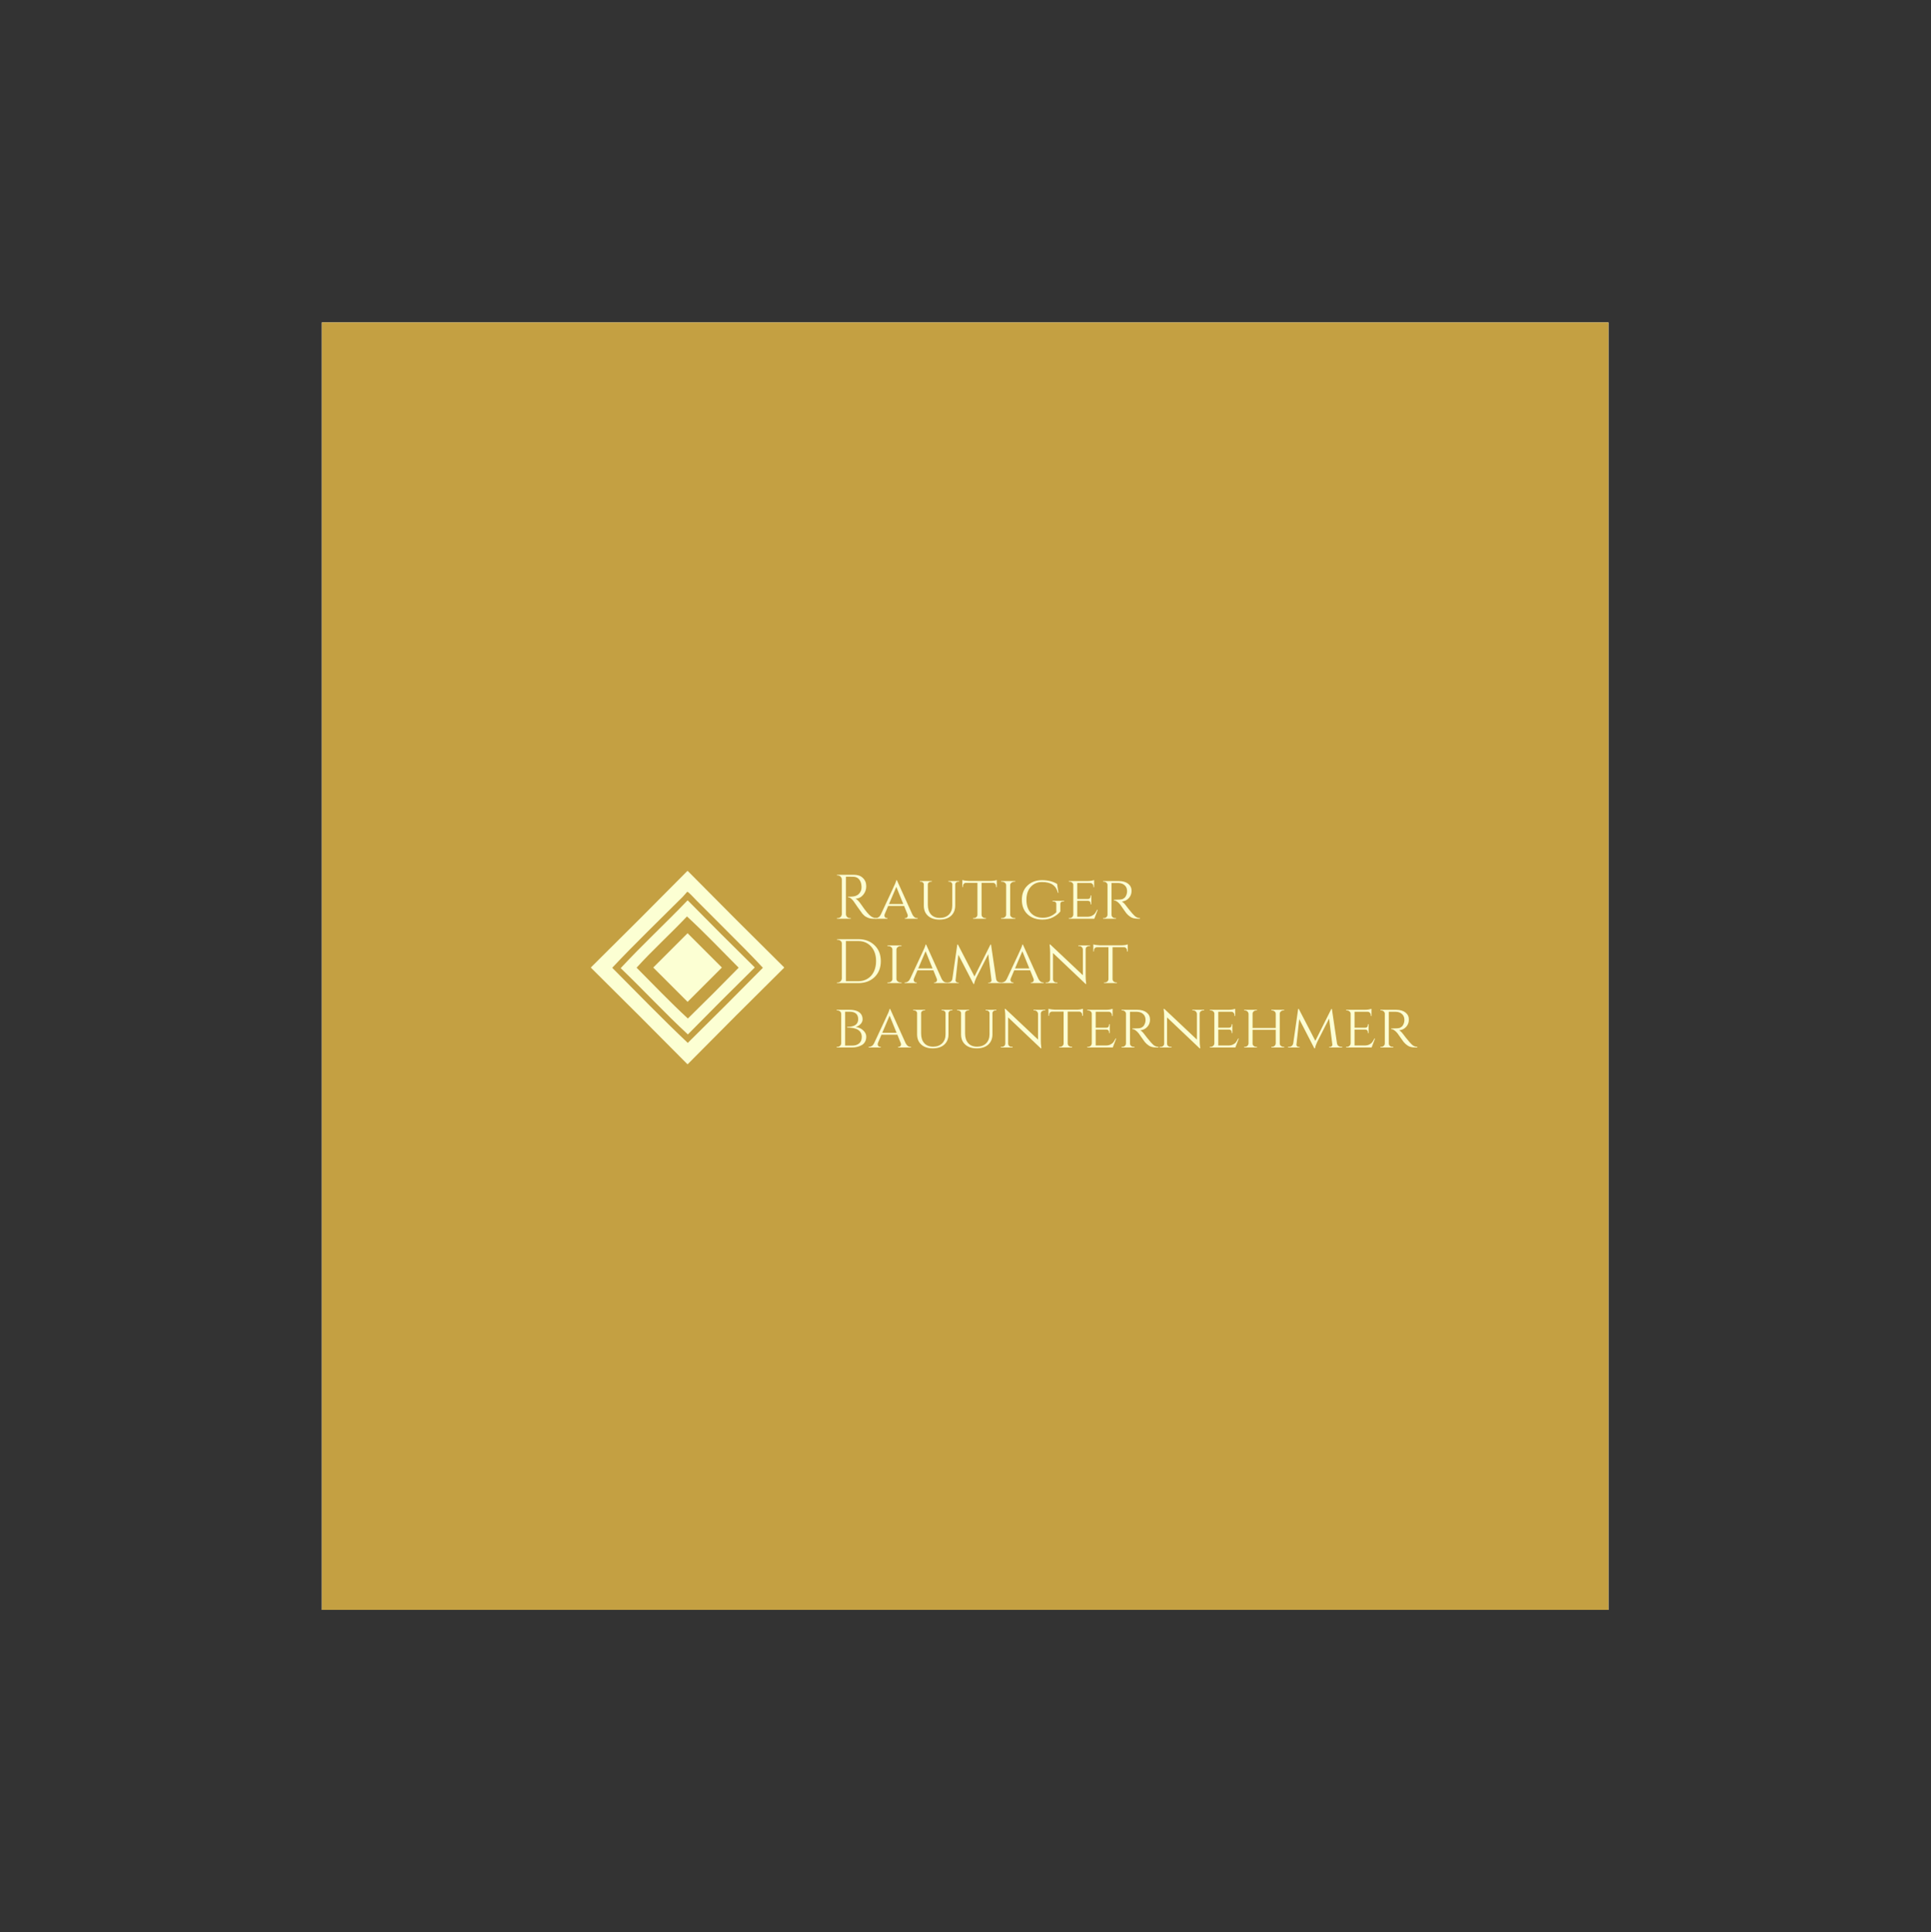 <?xml version="1.0" encoding="iso-8859-1"?>
<svg height="225pt" version="1.2" viewBox="-56.22 -56.25 337.32 337.5" width="224.88pt" xmlns="http://www.w3.org/2000/svg" xmlns:xlink="http://www.w3.org/1999/xlink">
	
	
	
	

	
	
	
	<rect x="-56.22" y="-56.25" width="337.32" height="337.5" fill="#333333" stroke="none"/>
	
	
	
	

	
	
	
	<defs>
		
		
		
		

		
		
		
		<g>
			
			
			
			

			
			
			
			<symbol id="glyph0-0" overflow="visible">
				
				
				
				

				
				
				
				<path animation_id="0" d="" style="stroke:none;"/>
				
				
				
				

			
			
			
			</symbol>
			
			
			
			

			
			
			
			<symbol id="glyph0-1" overflow="visible">
				
				
				
				

				
				
				
				<path animation_id="1" d="M 2.922 -7.344 L 2.219 -7.344 L 2.219 -0.797 C 2.219 -0.609 2.285 -0.445 2.422 -0.312 C 2.555 -0.176 2.723 -0.109 2.922 -0.109 L 3.047 -0.109 L 3.062 0 L 0.656 0 L 0.656 -0.109 L 0.797 -0.109 C 0.984 -0.109 1.145 -0.172 1.281 -0.297 C 1.414 -0.43 1.488 -0.598 1.5 -0.797 L 1.5 -6.875 C 1.488 -7.062 1.414 -7.223 1.281 -7.359 C 1.145 -7.492 0.984 -7.562 0.797 -7.562 L 0.656 -7.562 L 0.656 -7.672 L 3.625 -7.672 C 4.289 -7.672 4.812 -7.484 5.188 -7.109 C 5.57 -6.742 5.766 -6.266 5.766 -5.672 C 5.766 -5.086 5.582 -4.582 5.219 -4.156 C 4.852 -3.727 4.41 -3.516 3.891 -3.516 C 4.004 -3.461 4.133 -3.363 4.281 -3.219 C 4.438 -3.07 4.57 -2.914 4.688 -2.75 C 5.312 -1.852 5.719 -1.301 5.906 -1.094 C 6.102 -0.883 6.238 -0.738 6.312 -0.656 C 6.395 -0.582 6.484 -0.508 6.578 -0.438 C 6.672 -0.363 6.766 -0.305 6.859 -0.266 C 7.078 -0.16 7.305 -0.109 7.547 -0.109 L 7.547 0 L 6.938 0 C 6.625 0 6.332 -0.055 6.062 -0.172 C 5.789 -0.285 5.586 -0.398 5.453 -0.516 C 5.316 -0.641 5.195 -0.758 5.094 -0.875 C 5 -0.988 4.727 -1.363 4.281 -2 C 3.844 -2.645 3.586 -3.016 3.516 -3.109 C 3.441 -3.203 3.363 -3.289 3.281 -3.375 C 3.039 -3.625 2.805 -3.75 2.578 -3.75 L 2.578 -3.859 C 2.641 -3.848 2.719 -3.844 2.812 -3.844 C 2.906 -3.844 3.02 -3.848 3.156 -3.859 C 4.062 -3.879 4.633 -4.258 4.875 -5 C 4.914 -5.145 4.938 -5.281 4.938 -5.406 C 4.938 -5.539 4.938 -5.625 4.938 -5.656 C 4.914 -6.145 4.785 -6.539 4.547 -6.844 C 4.305 -7.145 3.984 -7.305 3.578 -7.328 C 3.398 -7.336 3.18 -7.344 2.922 -7.344 Z M 2.922 -7.344 " style="stroke:none;"/>
				
				
				
				

			
			
			
			</symbol>
			
			
			
			

			
			
			
			<symbol id="glyph0-2" overflow="visible">
				
				
				
				

				
				
				
				<path animation_id="2" d="M 7.234 -0.109 L 7.328 -0.109 L 7.328 0 L 5.078 0 L 5.078 -0.109 L 5.172 -0.109 C 5.305 -0.109 5.41 -0.156 5.484 -0.25 C 5.555 -0.344 5.594 -0.43 5.594 -0.516 C 5.594 -0.598 5.578 -0.68 5.547 -0.766 L 4.953 -2.234 L 2.172 -2.234 L 1.562 -0.797 C 1.531 -0.703 1.516 -0.613 1.516 -0.531 C 1.516 -0.445 1.551 -0.352 1.625 -0.25 C 1.695 -0.156 1.805 -0.109 1.953 -0.109 L 2.047 -0.109 L 2.047 0 L -0.062 0 L -0.062 -0.109 L 0.031 -0.109 C 0.188 -0.109 0.344 -0.16 0.5 -0.266 C 0.656 -0.367 0.785 -0.531 0.891 -0.75 C 2.492 -4.164 3.328 -5.957 3.391 -6.125 C 3.516 -6.426 3.582 -6.629 3.594 -6.734 L 3.688 -6.734 L 6.391 -0.75 C 6.609 -0.32 6.891 -0.109 7.234 -0.109 Z M 2.312 -2.562 L 4.812 -2.562 L 3.594 -5.562 Z M 2.312 -2.562 " style="stroke:none;"/>
				
				
				
				

			
			
			
			</symbol>
			
			
			
			

			
			
			
			<symbol id="glyph0-3" overflow="visible">
				
				
				
				

				
				
				
				<path animation_id="3" d="M 7.297 -6.469 L 7.125 -6.469 C 6.926 -6.469 6.781 -6.391 6.688 -6.234 C 6.633 -6.172 6.609 -6.098 6.609 -6.016 L 6.609 -2.312 C 6.609 -1.551 6.363 -0.945 5.875 -0.5 C 5.383 -0.062 4.711 0.156 3.859 0.156 C 3.016 0.156 2.348 -0.062 1.859 -0.5 C 1.367 -0.938 1.125 -1.535 1.125 -2.297 L 1.125 -6 C 1.125 -6.133 1.07 -6.242 0.969 -6.328 C 0.875 -6.422 0.754 -6.469 0.609 -6.469 L 0.438 -6.469 L 0.438 -6.578 L 2.516 -6.578 L 2.516 -6.469 L 2.359 -6.469 C 2.211 -6.469 2.086 -6.422 1.984 -6.328 C 1.879 -6.242 1.828 -6.133 1.828 -6 L 1.828 -2.438 C 1.828 -1.727 2.008 -1.164 2.375 -0.75 C 2.738 -0.344 3.25 -0.141 3.906 -0.141 C 4.57 -0.141 5.102 -0.332 5.5 -0.719 C 5.895 -1.113 6.094 -1.645 6.094 -2.312 L 6.094 -6 C 6.094 -6.133 6.039 -6.242 5.938 -6.328 C 5.844 -6.422 5.723 -6.469 5.578 -6.469 L 5.406 -6.469 L 5.406 -6.578 L 7.297 -6.578 Z M 7.297 -6.469 " style="stroke:none;"/>
				
				
				
				

			
			
			
			</symbol>
			
			
			
			

			
			
			
			<symbol id="glyph0-4" overflow="visible">
				
				
				
				

				
				
				
				<path animation_id="4" d="M 3.531 -6.266 L 3.531 -0.688 C 3.539 -0.457 3.648 -0.289 3.859 -0.188 C 3.953 -0.133 4.055 -0.109 4.172 -0.109 L 4.297 -0.109 L 4.297 0 L 2.047 0 L 2.047 -0.109 L 2.172 -0.109 C 2.348 -0.109 2.5 -0.164 2.625 -0.281 C 2.75 -0.395 2.812 -0.535 2.812 -0.703 L 2.812 -6.266 L 0.828 -6.266 C 0.66 -6.266 0.523 -6.207 0.422 -6.094 C 0.328 -5.988 0.281 -5.859 0.281 -5.703 L 0.281 -5.531 L 0.172 -5.531 L 0.172 -6.766 C 0.316 -6.711 0.52 -6.672 0.781 -6.641 C 1.051 -6.609 1.25 -6.594 1.375 -6.594 L 4.953 -6.594 C 5.484 -6.594 5.895 -6.648 6.188 -6.766 L 6.188 -5.531 L 6.062 -5.531 L 6.062 -5.703 C 6.062 -5.859 6.008 -5.988 5.906 -6.094 C 5.812 -6.207 5.68 -6.266 5.516 -6.266 Z M 3.531 -6.266 " style="stroke:none;"/>
				
				
				
				

			
			
			
			</symbol>
			
			
			
			

			
			
			
			<symbol id="glyph0-5" overflow="visible">
				
				
				
				

				
				
				
				<path animation_id="5" d="M 0.75 -0.109 C 0.945 -0.109 1.117 -0.164 1.266 -0.281 C 1.41 -0.395 1.484 -0.535 1.484 -0.703 L 1.484 -5.875 C 1.484 -6.039 1.41 -6.18 1.266 -6.297 C 1.117 -6.41 0.945 -6.469 0.75 -6.469 L 0.609 -6.469 L 0.609 -6.578 L 3.078 -6.578 L 3.078 -6.469 L 2.938 -6.469 C 2.738 -6.469 2.566 -6.41 2.422 -6.297 C 2.285 -6.191 2.207 -6.062 2.188 -5.906 L 2.188 -0.688 C 2.195 -0.531 2.273 -0.395 2.422 -0.281 C 2.566 -0.164 2.738 -0.109 2.938 -0.109 L 3.078 -0.109 L 3.094 0 L 0.609 0 L 0.609 -0.109 Z M 0.75 -0.109 " style="stroke:none;"/>
				
				
				
				

			
			
			
			</symbol>
			
			
			
			

			
			
			
			<symbol id="glyph0-6" overflow="visible">
				
				
				
				

				
				
				
				<path animation_id="6" d="M 4.141 0.156 C 3.055 0.145 2.188 -0.164 1.531 -0.781 C 0.875 -1.406 0.547 -2.242 0.547 -3.297 C 0.547 -4.348 0.875 -5.18 1.531 -5.797 C 2.188 -6.422 3.031 -6.734 4.062 -6.734 C 5.094 -6.734 5.973 -6.516 6.703 -6.078 L 6.938 -4.516 L 6.844 -4.516 C 6.688 -5.16 6.383 -5.633 5.938 -5.938 C 5.5 -6.25 4.875 -6.406 4.062 -6.406 C 3.258 -6.406 2.602 -6.125 2.094 -5.562 C 1.594 -5.008 1.344 -4.254 1.344 -3.297 C 1.344 -2.336 1.598 -1.578 2.109 -1.016 C 2.617 -0.453 3.32 -0.172 4.219 -0.172 C 5.125 -0.172 5.906 -0.488 6.562 -1.125 L 6.562 -2.594 C 6.57 -2.719 6.531 -2.816 6.438 -2.891 C 6.352 -2.973 6.227 -3.016 6.062 -3.016 L 5.906 -3.016 L 5.906 -3.125 L 7.922 -3.125 L 7.922 -3.016 L 7.766 -3.016 C 7.43 -3.016 7.266 -2.867 7.266 -2.578 L 7.266 -1.266 C 6.961 -0.879 6.539 -0.547 6 -0.266 C 5.469 0.016 4.848 0.156 4.141 0.156 Z M 4.141 0.156 " style="stroke:none;"/>
				
				
				
				

			
			
			
			</symbol>
			
			
			
			

			
			
			
			<symbol id="glyph0-7" overflow="visible">
				
				
				
				

				
				
				
				<path animation_id="7" d="M 0.75 -0.109 C 0.926 -0.109 1.07 -0.164 1.188 -0.281 C 1.312 -0.395 1.379 -0.531 1.391 -0.688 L 1.391 -5.906 C 1.391 -6.062 1.328 -6.191 1.203 -6.297 C 1.078 -6.41 0.926 -6.469 0.75 -6.469 L 0.609 -6.469 L 0.609 -6.578 L 3.812 -6.578 C 4.102 -6.578 4.363 -6.598 4.594 -6.641 C 4.82 -6.691 4.969 -6.727 5.031 -6.75 L 5.031 -5.5 L 4.906 -5.516 L 4.906 -5.688 C 4.906 -5.832 4.852 -5.957 4.75 -6.062 C 4.656 -6.176 4.523 -6.234 4.359 -6.234 L 2.078 -6.234 L 2.078 -3.453 L 3.953 -3.453 C 4.098 -3.453 4.207 -3.492 4.281 -3.578 C 4.363 -3.672 4.406 -3.785 4.406 -3.922 L 4.406 -4.062 L 4.531 -4.062 L 4.531 -2.516 L 4.406 -2.516 L 4.406 -2.672 C 4.406 -2.867 4.328 -3.004 4.172 -3.078 C 4.117 -3.098 4.062 -3.113 4 -3.125 L 2.078 -3.125 L 2.078 -0.344 L 3.812 -0.344 C 4.145 -0.344 4.426 -0.398 4.656 -0.516 C 4.883 -0.629 5.055 -0.766 5.172 -0.922 C 5.297 -1.086 5.422 -1.301 5.547 -1.562 L 5.656 -1.562 L 5.062 0 L 0.609 0 L 0.609 -0.109 Z M 0.75 -0.109 " style="stroke:none;"/>
				
				
				
				

			
			
			
			</symbol>
			
			
			
			

			
			
			
			<symbol id="glyph0-8" overflow="visible">
				
				
				
				

				
				
				
				<path animation_id="8" d="M 2.656 -6.234 L 2.078 -6.234 L 2.078 -0.703 C 2.078 -0.473 2.176 -0.301 2.375 -0.188 C 2.469 -0.133 2.578 -0.109 2.703 -0.109 L 2.844 -0.109 L 2.859 0 L 0.609 0 L 0.609 -0.109 L 0.75 -0.109 C 0.926 -0.109 1.07 -0.164 1.188 -0.281 C 1.312 -0.395 1.375 -0.531 1.375 -0.688 L 1.375 -5.906 C 1.375 -6.062 1.312 -6.191 1.188 -6.297 C 1.07 -6.41 0.926 -6.469 0.75 -6.469 L 0.609 -6.469 L 0.609 -6.578 L 3.359 -6.578 C 4.047 -6.578 4.586 -6.422 4.984 -6.109 C 5.379 -5.797 5.578 -5.383 5.578 -4.875 C 5.578 -4.363 5.414 -3.938 5.094 -3.594 C 4.781 -3.25 4.375 -3.051 3.875 -3 C 4.102 -2.895 4.383 -2.609 4.719 -2.141 C 4.707 -2.141 4.832 -1.977 5.094 -1.656 C 5.352 -1.332 5.562 -1.082 5.719 -0.906 C 5.875 -0.727 6.004 -0.594 6.109 -0.5 C 6.379 -0.238 6.691 -0.109 7.047 -0.109 L 7.047 0 L 6.703 0 C 6.117 0 5.664 -0.113 5.344 -0.344 C 5.094 -0.508 4.863 -0.719 4.656 -0.969 C 4.613 -1.02 4.43 -1.273 4.109 -1.734 C 3.785 -2.191 3.613 -2.438 3.594 -2.469 C 3.195 -2.957 2.828 -3.203 2.484 -3.203 L 2.484 -3.312 C 3.336 -3.312 3.852 -3.352 4.031 -3.438 C 4.27 -3.562 4.43 -3.695 4.516 -3.844 C 4.703 -4.133 4.797 -4.453 4.797 -4.797 C 4.797 -5.242 4.66 -5.586 4.391 -5.828 C 4.129 -6.078 3.773 -6.211 3.328 -6.234 C 3.129 -6.234 2.906 -6.234 2.656 -6.234 Z M 2.656 -6.234 " style="stroke:none;"/>
				
				
				
				

			
			
			
			</symbol>
			
			
			
			

			
			
			
			<symbol id="glyph0-9" overflow="visible">
				
				
				
				

				
				
				
				<path animation_id="9" d="M 4.375 -7.672 C 5.539 -7.672 6.488 -7.316 7.219 -6.609 C 7.945 -5.91 8.312 -4.984 8.312 -3.828 C 8.312 -2.68 7.945 -1.754 7.219 -1.047 C 6.488 -0.348 5.539 0 4.375 0 L 0.656 0 L 0.656 -0.109 L 0.797 -0.109 C 0.984 -0.109 1.145 -0.176 1.281 -0.312 C 1.414 -0.445 1.488 -0.609 1.5 -0.797 L 1.5 -6.938 C 1.5 -7.113 1.426 -7.258 1.281 -7.375 C 1.145 -7.5 0.984 -7.562 0.797 -7.562 L 0.672 -7.562 L 0.656 -7.672 Z M 2.219 -7.344 L 2.219 -0.328 L 4.375 -0.328 C 4.988 -0.328 5.531 -0.473 6 -0.766 C 6.477 -1.055 6.844 -1.469 7.094 -2 C 7.352 -2.531 7.484 -3.145 7.484 -3.844 C 7.484 -4.895 7.195 -5.738 6.625 -6.375 C 6.051 -7.02 5.301 -7.344 4.375 -7.344 Z M 2.219 -7.344 " style="stroke:none;"/>
				
				
				
				

			
			
			
			</symbol>
			
			
			
			

			
			
			
			<symbol id="glyph0-10" overflow="visible">
				
				
				
				

				
				
				
				<path animation_id="10" d="M 9.391 -0.109 L 9.547 -0.109 L 9.547 0 L 7.266 0 L 7.266 -0.094 L 7.438 -0.094 C 7.539 -0.094 7.633 -0.133 7.719 -0.219 C 7.812 -0.301 7.848 -0.406 7.828 -0.531 L 7.266 -5.047 L 5.188 -0.969 C 4.977 -0.52 4.848 -0.145 4.797 0.156 L 4.688 0.156 L 2.047 -4.953 L 1.562 -0.531 C 1.539 -0.414 1.57 -0.312 1.656 -0.219 C 1.738 -0.133 1.844 -0.094 1.969 -0.094 L 2.109 -0.094 L 2.109 0 L 0.094 0 L 0.094 -0.109 L 0.25 -0.109 C 0.508 -0.109 0.711 -0.203 0.859 -0.391 C 0.93 -0.484 0.977 -0.598 1 -0.734 L 1.859 -6.734 L 1.969 -6.734 L 4.859 -1.156 L 7.656 -6.734 L 7.75 -6.734 L 8.641 -0.719 C 8.672 -0.531 8.754 -0.379 8.891 -0.266 C 9.035 -0.16 9.203 -0.109 9.391 -0.109 Z M 9.391 -0.109 " style="stroke:none;"/>
				
				
				
				

			
			
			
			</symbol>
			
			
			
			

			
			
			
			<symbol id="glyph0-11" overflow="visible">
				
				
				
				

				
				
				
				<path animation_id="11" d="M 7.969 -6.469 C 7.812 -6.469 7.672 -6.414 7.547 -6.312 C 7.43 -6.207 7.375 -6.078 7.375 -5.922 L 7.375 -1.25 C 7.375 -0.82 7.398 -0.422 7.453 -0.047 L 7.469 0.156 L 7.375 0.156 L 1.672 -5.25 L 1.672 -0.688 C 1.672 -0.52 1.727 -0.379 1.844 -0.266 C 1.957 -0.16 2.098 -0.109 2.266 -0.109 L 2.453 -0.109 L 2.453 0 L 0.391 0 L 0.391 -0.109 L 0.578 -0.109 C 0.742 -0.109 0.883 -0.16 1 -0.266 C 1.113 -0.379 1.172 -0.52 1.172 -0.688 L 1.172 -5.375 C 1.172 -5.82 1.145 -6.219 1.094 -6.562 L 1.078 -6.75 L 1.203 -6.734 L 6.891 -1.375 L 6.891 -5.922 C 6.867 -6.078 6.801 -6.207 6.688 -6.312 C 6.57 -6.414 6.438 -6.469 6.281 -6.469 L 6.094 -6.469 L 6.094 -6.578 L 8.156 -6.578 L 8.156 -6.469 Z M 7.969 -6.469 " style="stroke:none;"/>
				
				
				
				

			
			
			
			</symbol>
			
			
			
			

			
			
			
			<symbol id="glyph0-12" overflow="visible">
				
				
				
				

				
				
				
				<path animation_id="12" d="M 4.953 -5.672 C 5.066 -5.461 5.125 -5.207 5.125 -4.906 C 5.125 -4.602 5.004 -4.328 4.766 -4.078 C 4.523 -3.828 4.242 -3.66 3.922 -3.578 C 4.453 -3.516 4.891 -3.316 5.234 -2.984 C 5.586 -2.66 5.766 -2.301 5.766 -1.906 C 5.766 -1.52 5.688 -1.203 5.531 -0.953 C 5.383 -0.703 5.188 -0.516 4.938 -0.391 C 4.457 -0.129 3.922 0 3.328 0 L 0.609 0 L 0.609 -0.109 L 0.734 -0.109 C 0.922 -0.109 1.07 -0.164 1.188 -0.281 C 1.312 -0.395 1.379 -0.535 1.391 -0.703 L 1.391 -5.875 C 1.379 -6.113 1.27 -6.285 1.062 -6.391 C 0.969 -6.441 0.859 -6.469 0.734 -6.469 L 0.609 -6.469 L 0.609 -6.578 L 2.844 -6.578 C 3.926 -6.578 4.629 -6.273 4.953 -5.672 Z M 4.984 -1.844 C 4.984 -2.938 4.129 -3.484 2.422 -3.484 L 2.422 -3.594 C 3.711 -3.594 4.359 -4.039 4.359 -4.938 C 4.359 -5.812 3.848 -6.25 2.828 -6.25 L 2.078 -6.25 L 2.078 -0.328 L 3.312 -0.328 C 3.812 -0.328 4.211 -0.453 4.516 -0.703 C 4.828 -0.953 4.984 -1.332 4.984 -1.844 Z M 4.984 -1.844 " style="stroke:none;"/>
				
				
				
				

			
			
			
			</symbol>
			
			
			
			

			
			
			
			<symbol id="glyph0-13" overflow="visible">
				
				
				
				

				
				
				
				<path animation_id="13" d="M 5.484 -0.109 C 5.648 -0.109 5.797 -0.164 5.922 -0.281 C 6.047 -0.395 6.113 -0.531 6.125 -0.688 L 6.125 -3.078 L 2.078 -3.078 L 2.078 -0.688 C 2.078 -0.531 2.141 -0.395 2.266 -0.281 C 2.391 -0.164 2.535 -0.109 2.703 -0.109 L 2.844 -0.109 L 2.844 0 L 0.609 0 L 0.609 -0.109 L 0.734 -0.109 C 0.91 -0.109 1.055 -0.164 1.172 -0.281 C 1.297 -0.395 1.363 -0.535 1.375 -0.703 L 1.375 -5.875 C 1.363 -6.039 1.297 -6.18 1.172 -6.297 C 1.047 -6.41 0.898 -6.469 0.734 -6.469 L 0.609 -6.469 L 0.609 -6.578 L 2.844 -6.578 L 2.844 -6.469 L 2.703 -6.469 C 2.535 -6.469 2.391 -6.41 2.266 -6.297 C 2.141 -6.18 2.078 -6.047 2.078 -5.891 L 2.078 -3.406 L 6.125 -3.406 L 6.125 -5.875 C 6.125 -6.039 6.078 -6.164 5.984 -6.25 C 5.828 -6.395 5.66 -6.469 5.484 -6.469 L 5.359 -6.469 L 5.359 -6.578 L 7.594 -6.578 L 7.594 -6.469 L 7.453 -6.469 C 7.285 -6.469 7.141 -6.41 7.016 -6.297 C 6.891 -6.191 6.828 -6.062 6.828 -5.906 L 6.828 -0.688 C 6.828 -0.531 6.875 -0.41 6.969 -0.328 C 7.125 -0.18 7.285 -0.109 7.453 -0.109 L 7.594 -0.109 L 7.594 0 L 5.359 0 L 5.359 -0.109 Z M 5.484 -0.109 " style="stroke:none;"/>
				
				
				
				

			
			
			
			</symbol>
			
			
			
			

		
		
		
		</g>
		
		
		
		

		
		
		
		<clipPath id="clip1">
			
			
			
			
  
			
			
			
			<path animation_id="14" d="M 0 0.059 L 224.762 0.059 L 224.762 224.938 L 0 224.938 Z M 0 0.059 "/>
			
			
			
			

		
		
		
		</clipPath>
		
		
		
		

		
		
		
		<clipPath id="clip2">
			
			
			
			
  
			
			
			
			<path animation_id="15" d="M 47.02 95.883 L 80.75 95.883 L 80.75 129.617 L 47.02 129.617 Z M 47.02 95.883 "/>
			
			
			
			

		
		
		
		</clipPath>
		
		
		
		

	
	
	
	</defs>
	
	
	
	

	
	
	
	<g id="surface1">
		
		
		
		

		
		
		
		<g clip-path="url(#clip1)" clip-rule="nonzero">
			
			
			
			

			
			
			
			<path animation_id="16" d="M 0 0.059 L 224.879 0.059 L 224.879 224.941 L 0 224.941 Z M 0 0.059 " style=" stroke:none;fill-rule:nonzero;fill:rgb(100%,100%,100%);fill-opacity:1;"/>
			
			
			
			

			
			
			
			<path animation_id="17" d="M 0 0.059 L 224.879 0.059 L 224.879 224.941 L 0 224.941 Z M 0 0.059 " style=" stroke:none;fill-rule:nonzero;fill:rgb(76.859%,62.749%,25.879%);fill-opacity:1;"/>
			
			
			
			

		
		
		
		</g>
		
		
		
		

		
		
		
		<g style="fill:rgb(98.819%,100%,82.75%);fill-opacity:1;">
			
			
			
			
  
			
			
			
			<use x="89.336" xlink:href="#glyph0-1" y="104.22"/>
			
			
			
			

		
		
		
		</g>
		
		
		
		

		
		
		
		<g style="fill:rgb(98.819%,100%,82.75%);fill-opacity:1;">
			
			
			
			
  
			
			
			
			<use x="96.763" xlink:href="#glyph0-2" y="104.22"/>
			
			
			
			

		
		
		
		</g>
		
		
		
		

		
		
		
		<g style="fill:rgb(98.819%,100%,82.75%);fill-opacity:1;">
			
			
			
			
  
			
			
			
			<use x="104.036" xlink:href="#glyph0-3" y="104.22"/>
			
			
			
			

		
		
		
		</g>
		
		
		
		

		
		
		
		<g style="fill:rgb(98.819%,100%,82.75%);fill-opacity:1;">
			
			
			
			
  
			
			
			
			<use x="111.715" xlink:href="#glyph0-4" y="104.22"/>
			
			
			
			

		
		
		
		</g>
		
		
		
		

		
		
		
		<g style="fill:rgb(98.819%,100%,82.75%);fill-opacity:1;">
			
			
			
			
  
			
			
			
			<use x="118.055" xlink:href="#glyph0-5" y="104.22"/>
			
			
			
			

		
		
		
		</g>
		
		
		
		

		
		
		
		<g style="fill:rgb(98.819%,100%,82.75%);fill-opacity:1;">
			
			
			
			
  
			
			
			
			<use x="121.741" xlink:href="#glyph0-6" y="104.22"/>
			
			
			
			

		
		
		
		</g>
		
		
		
		

		
		
		
		<g style="fill:rgb(98.819%,100%,82.75%);fill-opacity:1;">
			
			
			
			
  
			
			
			
			<use x="129.881" xlink:href="#glyph0-7" y="104.22"/>
			
			
			
			

		
		
		
		</g>
		
		
		
		

		
		
		
		<g style="fill:rgb(98.819%,100%,82.75%);fill-opacity:1;">
			
			
			
			
  
			
			
			
			<use x="135.871" xlink:href="#glyph0-8" y="104.22"/>
			
			
			
			

		
		
		
		</g>
		
		
		
		

		
		
		
		<g style="fill:rgb(98.819%,100%,82.75%);fill-opacity:1;">
			
			
			
			
  
			
			
			
			<use x="89.336" xlink:href="#glyph0-9" y="115.464"/>
			
			
			
			

		
		
		
		</g>
		
		
		
		

		
		
		
		<g style="fill:rgb(98.819%,100%,82.75%);fill-opacity:1;">
			
			
			
			
  
			
			
			
			<use x="98.189" xlink:href="#glyph0-5" y="115.464"/>
			
			
			
			

		
		
		
		</g>
		
		
		
		

		
		
		
		<g style="fill:rgb(98.819%,100%,82.75%);fill-opacity:1;">
			
			
			
			
  
			
			
			
			<use x="101.875" xlink:href="#glyph0-2" y="115.464"/>
			
			
			
			

		
		
		
		</g>
		
		
		
		

		
		
		
		<g style="fill:rgb(98.819%,100%,82.75%);fill-opacity:1;">
			
			
			
			
  
			
			
			
			<use x="109.148" xlink:href="#glyph0-10" y="115.464"/>
			
			
			
			

		
		
		
		</g>
		
		
		
		

		
		
		
		<g style="fill:rgb(98.819%,100%,82.75%);fill-opacity:1;">
			
			
			
			
  
			
			
			
			<use x="118.779" xlink:href="#glyph0-2" y="115.464"/>
			
			
			
			

		
		
		
		</g>
		
		
		
		

		
		
		
		<g style="fill:rgb(98.819%,100%,82.75%);fill-opacity:1;">
			
			
			
			
  
			
			
			
			<use x="126.052" xlink:href="#glyph0-11" y="115.464"/>
			
			
			
			

		
		
		
		</g>
		
		
		
		

		
		
		
		<g style="fill:rgb(98.819%,100%,82.75%);fill-opacity:1;">
			
			
			
			
  
			
			
			
			<use x="134.598" xlink:href="#glyph0-4" y="115.464"/>
			
			
			
			

		
		
		
		</g>
		
		
		
		

		
		
		
		<g style="fill:rgb(98.819%,100%,82.75%);fill-opacity:1;">
			
			
			
			
  
			
			
			
			<use x="89.336" xlink:href="#glyph0-12" y="126.708"/>
			
			
			
			

		
		
		
		</g>
		
		
		
		

		
		
		
		<g style="fill:rgb(98.819%,100%,82.75%);fill-opacity:1;">
			
			
			
			
  
			
			
			
			<use x="95.589" xlink:href="#glyph0-2" y="126.708"/>
			
			
			
			

		
		
		
		</g>
		
		
		
		

		
		
		
		<g style="fill:rgb(98.819%,100%,82.75%);fill-opacity:1;">
			
			
			
			
  
			
			
			
			<use x="102.862" xlink:href="#glyph0-3" y="126.708"/>
			
			
			
			

		
		
		
		</g>
		
		
		
		

		
		
		
		<g style="fill:rgb(98.819%,100%,82.75%);fill-opacity:1;">
			
			
			
			
  
			
			
			
			<use x="110.541" xlink:href="#glyph0-3" y="126.708"/>
			
			
			
			

		
		
		
		</g>
		
		
		
		

		
		
		
		<g style="fill:rgb(98.819%,100%,82.75%);fill-opacity:1;">
			
			
			
			
  
			
			
			
			<use x="118.22" xlink:href="#glyph0-11" y="126.708"/>
			
			
			
			

		
		
		
		</g>
		
		
		
		

		
		
		
		<g style="fill:rgb(98.819%,100%,82.75%);fill-opacity:1;">
			
			
			
			
  
			
			
			
			<use x="126.766" xlink:href="#glyph0-4" y="126.708"/>
			
			
			
			

		
		
		
		</g>
		
		
		
		

		
		
		
		<g style="fill:rgb(98.819%,100%,82.75%);fill-opacity:1;">
			
			
			
			
  
			
			
			
			<use x="133.106" xlink:href="#glyph0-7" y="126.708"/>
			
			
			
			

		
		
		
		</g>
		
		
		
		

		
		
		
		<g style="fill:rgb(98.819%,100%,82.75%);fill-opacity:1;">
			
			
			
			
  
			
			
			
			<use x="139.096" xlink:href="#glyph0-8" y="126.708"/>
			
			
			
			

		
		
		
		</g>
		
		
		
		

		
		
		
		<g style="fill:rgb(98.819%,100%,82.75%);fill-opacity:1;">
			
			
			
			
  
			
			
			
			<use x="145.974" xlink:href="#glyph0-11" y="126.708"/>
			
			
			
			

		
		
		
		</g>
		
		
		
		

		
		
		
		<g style="fill:rgb(98.819%,100%,82.75%);fill-opacity:1;">
			
			
			
			
  
			
			
			
			<use x="154.52" xlink:href="#glyph0-7" y="126.708"/>
			
			
			
			

		
		
		
		</g>
		
		
		
		

		
		
		
		<g style="fill:rgb(98.819%,100%,82.75%);fill-opacity:1;">
			
			
			
			
  
			
			
			
			<use x="160.509" xlink:href="#glyph0-13" y="126.708"/>
			
			
			
			

		
		
		
		</g>
		
		
		
		

		
		
		
		<g style="fill:rgb(98.819%,100%,82.75%);fill-opacity:1;">
			
			
			
			
  
			
			
			
			<use x="168.693" xlink:href="#glyph0-10" y="126.708"/>
			
			
			
			

		
		
		
		</g>
		
		
		
		

		
		
		
		<g style="fill:rgb(98.819%,100%,82.75%);fill-opacity:1;">
			
			
			
			
  
			
			
			
			<use x="178.324" xlink:href="#glyph0-7" y="126.708"/>
			
			
			
			

		
		
		
		</g>
		
		
		
		

		
		
		
		<g style="fill:rgb(98.819%,100%,82.75%);fill-opacity:1;">
			
			
			
			
  
			
			
			
			<use x="184.314" xlink:href="#glyph0-8" y="126.708"/>
			
			
			
			

		
		
		
		</g>
		
		
		
		

		
		
		
		<g clip-path="url(#clip2)" clip-rule="nonzero">
			
			
			
			

			
			
			
			<path animation_id="18" d="M 80.75 112.711 C 80.75 112.738 80.75 112.762 80.75 112.789 C 75.109 118.367 69.5 123.977 63.926 129.617 C 63.898 129.617 63.871 129.617 63.848 129.617 C 58.27 123.977 52.66 118.367 47.02 112.789 C 47.02 112.762 47.02 112.738 47.02 112.711 C 52.66 107.137 58.27 101.527 63.848 95.883 C 63.871 95.883 63.898 95.883 63.926 95.883 C 69.5 101.527 75.109 107.137 80.75 112.711 Z M 77.047 112.789 C 75.176 110.754 72.855 108.445 70.406 105.996 C 68.789 104.379 67.195 102.781 65.547 101.133 C 65.148 100.734 64.035 99.504 63.848 99.512 C 63.789 99.516 63.305 100.137 63.074 100.363 C 58.895 104.539 54.641 108.621 50.727 112.789 C 55.105 117.184 59.414 121.645 63.926 125.91 C 68.332 121.57 72.703 117.195 77.047 112.789 Z M 77.047 112.789 " style=" stroke:none;fill-rule:nonzero;fill:rgb(98.819%,100%,82.75%);fill-opacity:1;"/>
			
			
			
			

		
		
		
		</g>
		
		
		
		

		
		
		
		<path animation_id="19" d="M 75.594 112.695 C 75.594 112.723 75.594 112.746 75.594 112.773 C 71.68 116.625 67.793 120.512 63.941 124.43 C 59.906 120.691 56.176 116.652 52.207 112.852 C 55.969 108.793 60.035 105.035 63.863 101.039 C 63.887 101.039 63.914 101.039 63.941 101.039 C 67.793 104.957 71.68 108.844 75.594 112.695 Z M 72.816 112.773 C 69.824 109.77 66.906 106.695 63.785 103.82 C 60.91 106.863 57.797 109.668 54.984 112.773 C 57.953 115.75 60.848 118.801 63.941 121.648 C 66.93 118.723 69.891 115.766 72.816 112.773 Z M 72.816 112.773 " style=" stroke:none;fill-rule:nonzero;fill:rgb(98.819%,100%,82.75%);fill-opacity:1;"/>
		
		
		
		

		
		
		
		<path animation_id="20" d="M 57.895 112.746 L 63.891 106.754 L 69.883 112.746 L 63.891 118.738 Z M 57.895 112.746 " style=" stroke:none;fill-rule:nonzero;fill:rgb(98.819%,100%,82.75%);fill-opacity:1;"/>
		
		
		
		

	
	
	
	</g>
	
	
	
	




</svg>

